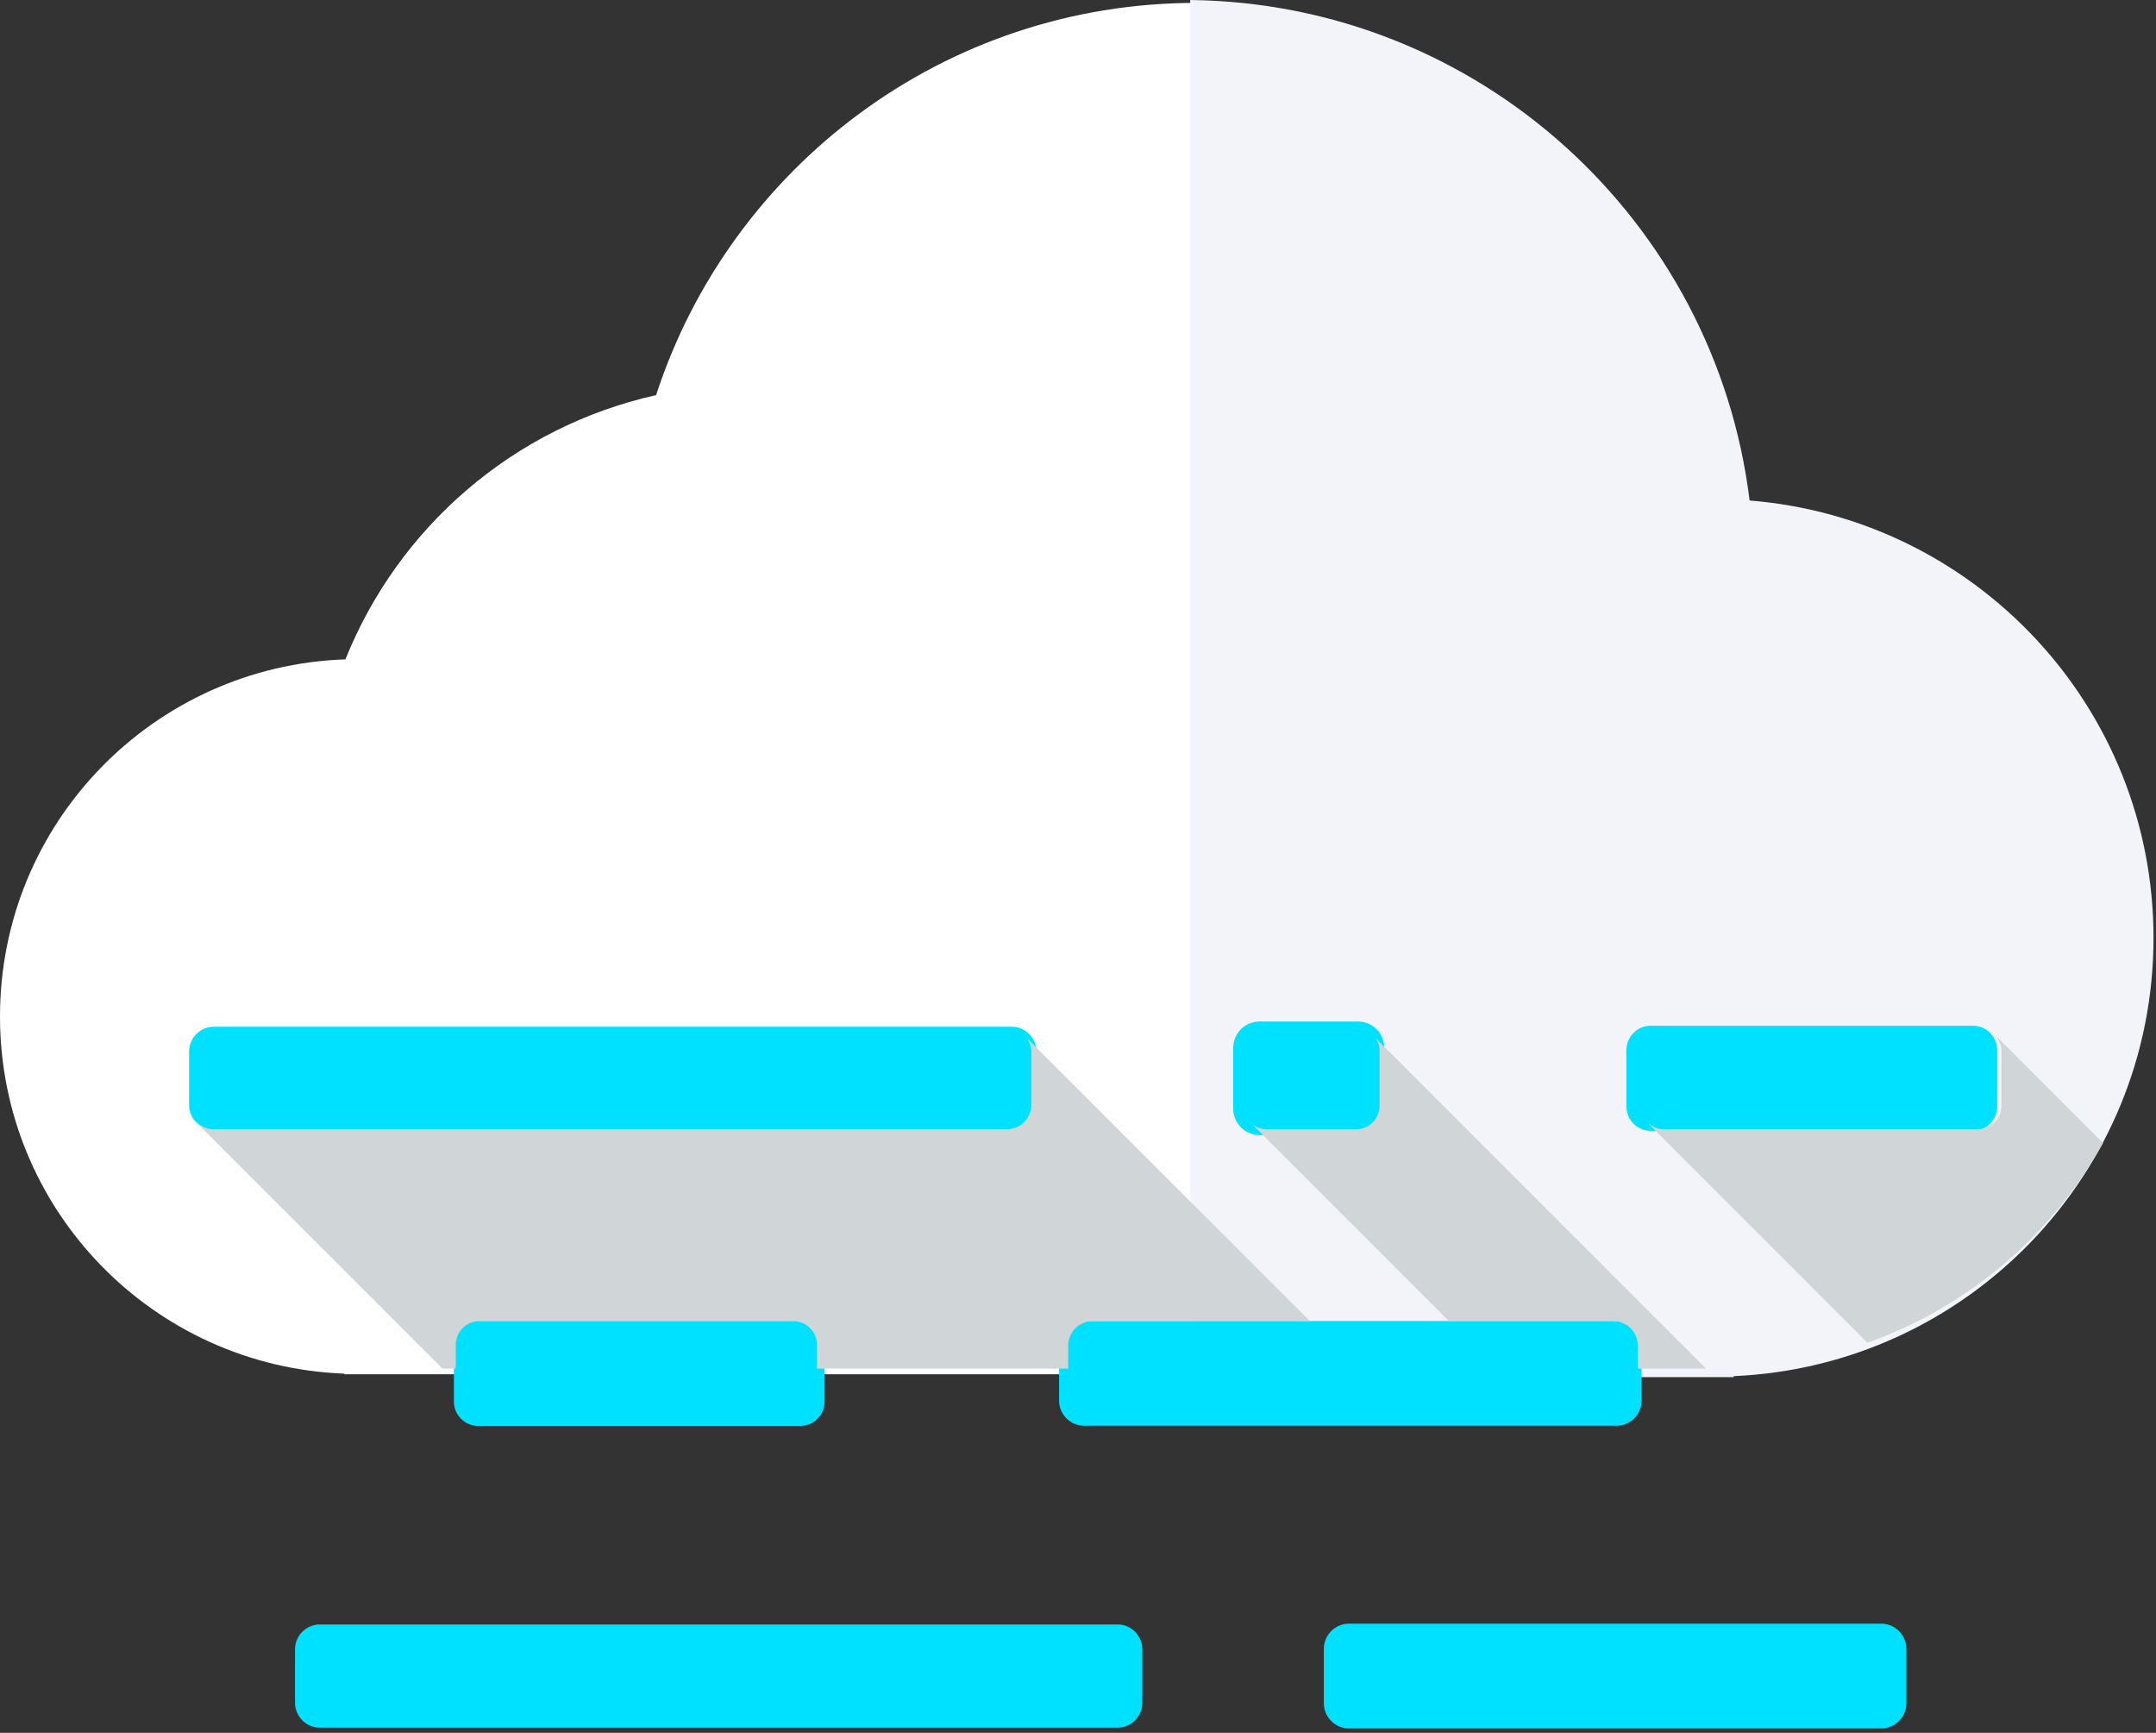 <svg width="285" height="229" xmlns="http://www.w3.org/2000/svg" xmlns:xlink="http://www.w3.org/1999/xlink" xmlns:svgjs="http://svgjs.com/svgjs" viewBox="1947 2096 285 229"><rect x="1947" y="2096" width="285" height="229" fill="#333333" stroke="none"/><svg width="159" height="182" xmlns="http://www.w3.org/2000/svg" xmlns:xlink="http://www.w3.org/1999/xlink" xmlns:svgjs="http://svgjs.com/svgjs" viewBox="0 0.38 159 181.239" fill="#fff" x="1947" y="2096"><svg xmlns="http://www.w3.org/2000/svg" xmlns:xlink="http://www.w3.org/1999/xlink" width="159" height="182" viewBox="1.047 1.53 157.739 179.802"><path paint-order="stroke fill markers" fill-rule="evenodd" d="M157.913 1.53c-33.092 0-61.101 21.587-70.828 51.429-18.61 4.138-33.78 17.276-40.737 34.641-25.157.856-45.301 21.46-45.301 46.82 0 25.33 20.073 45.9 45.171 46.828v.084h112.568V1.573c-.29-.013-.577-.043-.873-.043z"/></svg></svg><svg width="128" height="182" xmlns="http://www.w3.org/2000/svg" xmlns:xlink="http://www.w3.org/1999/xlink" xmlns:svgjs="http://svgjs.com/svgjs" viewBox="0.328 0 127.343 182" fill="#f2f4f9" x="2104" y="2096"><svg xmlns="http://www.w3.org/2000/svg" xmlns:xlink="http://www.w3.org/1999/xlink" width="128" height="182" viewBox="1.786 1.573 125.775 179.759"><path paint-order="stroke fill markers" fill-rule="evenodd" d="M74.827 66.904C70.34 30.36 39.441 2.003 1.787 1.574v179.758H72.74v-.133c30.498-1.322 54.82-26.387 54.82-57.198 0-30.111-23.23-54.75-52.734-57.097z"/></svg></svg><svg width="112" height="15" xmlns="http://www.w3.org/2000/svg" xmlns:xlink="http://www.w3.org/1999/xlink" xmlns:svgjs="http://svgjs.com/svgjs" viewBox="0 0.689 112 13.622" fill="#00e1ff" x="1972" y="2231"><svg xmlns="http://www.w3.org/2000/svg" xmlns:xlink="http://www.w3.org/1999/xlink" width="112" height="15" viewBox="1.404 1.531 110.417 13.43"><path paint-order="stroke fill markers" fill-rule="evenodd" d="M111.821 11.746a3.224 3.224 0 0 1-3.22 3.215H4.624a3.227 3.227 0 0 1-3.22-3.215V4.76c0-1.773 1.453-3.228 3.22-3.228h103.977a3.234 3.234 0 0 1 3.22 3.228v6.987z"/></svg></svg><svg width="112" height="15" xmlns="http://www.w3.org/2000/svg" xmlns:xlink="http://www.w3.org/1999/xlink" xmlns:svgjs="http://svgjs.com/svgjs" viewBox="0 0.683 112 13.634" fill="#00e1ff" x="1986" y="2310"><svg xmlns="http://www.w3.org/2000/svg" xmlns:xlink="http://www.w3.org/1999/xlink" width="112" height="15" viewBox="1.458 1.275 110.418 13.441"><path paint-order="stroke fill markers" fill-rule="evenodd" d="M1.458 4.502a3.241 3.241 0 0 1 3.227-3.227H108.66c1.765 0 3.215 1.456 3.215 3.227v6.975c0 1.77-1.45 3.24-3.215 3.24H4.685c-1.77 0-3.227-1.47-3.227-3.24V4.502z"/></svg></svg><svg width="77" height="15" xmlns="http://www.w3.org/2000/svg" xmlns:xlink="http://www.w3.org/1999/xlink" xmlns:svgjs="http://svgjs.com/svgjs" viewBox="0 0.58 77 13.84" fill="#00e1ff" x="2087" y="2270"><svg xmlns="http://www.w3.org/2000/svg" xmlns:xlink="http://www.w3.org/1999/xlink" width="77" height="15" viewBox="1.651 1.102 74.686 13.424"><path paint-order="stroke fill markers" fill-rule="evenodd" d="M76.336 11.311a3.224 3.224 0 0 1-3.226 3.215H4.872a3.226 3.226 0 0 1-3.221-3.215V4.324a3.232 3.232 0 0 1 3.221-3.222H73.11a3.23 3.23 0 0 1 3.226 3.222v6.987z"/></svg></svg><svg width="77" height="15" xmlns="http://www.w3.org/2000/svg" xmlns:xlink="http://www.w3.org/1999/xlink" xmlns:svgjs="http://svgjs.com/svgjs" viewBox="0 0.581 77 13.839" fill="#00e1ff" x="2122" y="2310"><svg xmlns="http://www.w3.org/2000/svg" xmlns:xlink="http://www.w3.org/1999/xlink" width="77" height="15" viewBox="1.661 1.288 74.685 13.423"><path paint-order="stroke fill markers" fill-rule="evenodd" d="M1.661 4.502A3.223 3.223 0 0 1 4.89 1.288h68.236a3.226 3.226 0 0 1 3.222 3.214v6.987c0 1.77-1.45 3.222-3.222 3.222H4.89a3.23 3.23 0 0 1-3.228-3.222V4.502z"/></svg></svg><svg width="49" height="15" xmlns="http://www.w3.org/2000/svg" xmlns:xlink="http://www.w3.org/1999/xlink" xmlns:svgjs="http://svgjs.com/svgjs" viewBox="0 0.559 49 13.883" fill="#00e1ff" x="2007" y="2270"><svg xmlns="http://www.w3.org/2000/svg" xmlns:xlink="http://www.w3.org/1999/xlink" width="49" height="15" viewBox="1.36 1.108 47.359 13.418"><path paint-order="stroke fill markers" fill-rule="evenodd" d="M1.36 11.42a3.113 3.113 0 0 0 3.105 3.106h41.15a3.113 3.113 0 0 0 3.105-3.105V4.215a3.114 3.114 0 0 0-3.105-3.107H4.465A3.114 3.114 0 0 0 1.36 4.215v7.206z"/></svg></svg><svg width="49" height="15" xmlns="http://www.w3.org/2000/svg" xmlns:xlink="http://www.w3.org/1999/xlink" xmlns:svgjs="http://svgjs.com/svgjs" viewBox="0 0.556 49 13.887" fill="#00e1ff" x="2162" y="2231"><svg xmlns="http://www.w3.org/2000/svg" xmlns:xlink="http://www.w3.org/1999/xlink" width="49" height="15" viewBox="1.639 1.544 47.361 13.423"><path paint-order="stroke fill markers" fill-rule="evenodd" d="M1.639 11.861a3.112 3.112 0 0 0 3.105 3.106h41.15A3.112 3.112 0 0 0 49 11.86V4.65a3.112 3.112 0 0 0-3.106-3.105H4.744A3.111 3.111 0 0 0 1.64 4.649v7.212z"/></svg></svg><svg width="20" height="15" xmlns="http://www.w3.org/2000/svg" xmlns:xlink="http://www.w3.org/1999/xlink" xmlns:svgjs="http://svgjs.com/svgjs" viewBox="0.022 0 19.957 15" fill="#00e1ff" x="2110" y="2231"><svg xmlns="http://www.w3.org/2000/svg" xmlns:xlink="http://www.w3.org/1999/xlink" width="20" height="15" viewBox="1.62 1.544 17.858 13.423"><path paint-order="stroke fill markers" fill-rule="evenodd" d="M1.62 11.861a3.113 3.113 0 0 0 3.107 3.106h11.645a3.112 3.112 0 0 0 3.107-3.106V4.65a3.112 3.112 0 0 0-3.107-3.105H4.727A3.112 3.112 0 0 0 1.62 4.649v7.212z"/></svg></svg><svg width="252" height="46" xmlns="http://www.w3.org/2000/svg" xmlns:xlink="http://www.w3.org/1999/xlink" xmlns:svgjs="http://svgjs.com/svgjs" viewBox="0 1.131 252 43.739" fill="#d0d5d8" x="1973" y="2232"><svg xmlns="http://www.w3.org/2000/svg" width="252" height="46" viewBox="1.393 1.951 249.938 43.381"><path paint-order="stroke fill markers" fill-rule="evenodd" d="M156.479 3.65v7.211a3.112 3.112 0 0 1-3.107 3.106h-11.645c-.85 0-1.626-.345-2.184-.905l26.04 26.04h21.527a3.23 3.23 0 0 1 3.226 3.222v3.008h8.941L155.914 1.969c.327.49.565 1.05.565 1.68zm-45.658.109v6.987a3.224 3.224 0 0 1-3.22 3.215H3.624a3.176 3.176 0 0 1-2.192-.893l-.04.043 32.221 32.22h1.747v-3.116a3.114 3.114 0 0 1 3.105-3.107h41.15a3.114 3.114 0 0 1 3.105 3.107v3.117h32.93v-3.008a3.232 3.232 0 0 1 3.222-3.222h28.465L110.209 1.975c.359.522.612 1.11.612 1.784zm28.6 9.128l-.023.03.127.128c-.043-.043-.061-.11-.104-.158zM237.515 1.95l-.086.012c.328.491.571 1.05.571 1.686v7.212a3.112 3.112 0 0 1-3.106 3.106h-41.15c-.726 0-1.37-.291-1.903-.715l-.036.054 28.636 28.636c13.214-4.69 24.165-14.091 30.89-26.174L237.515 1.951z"/></svg></svg></svg>